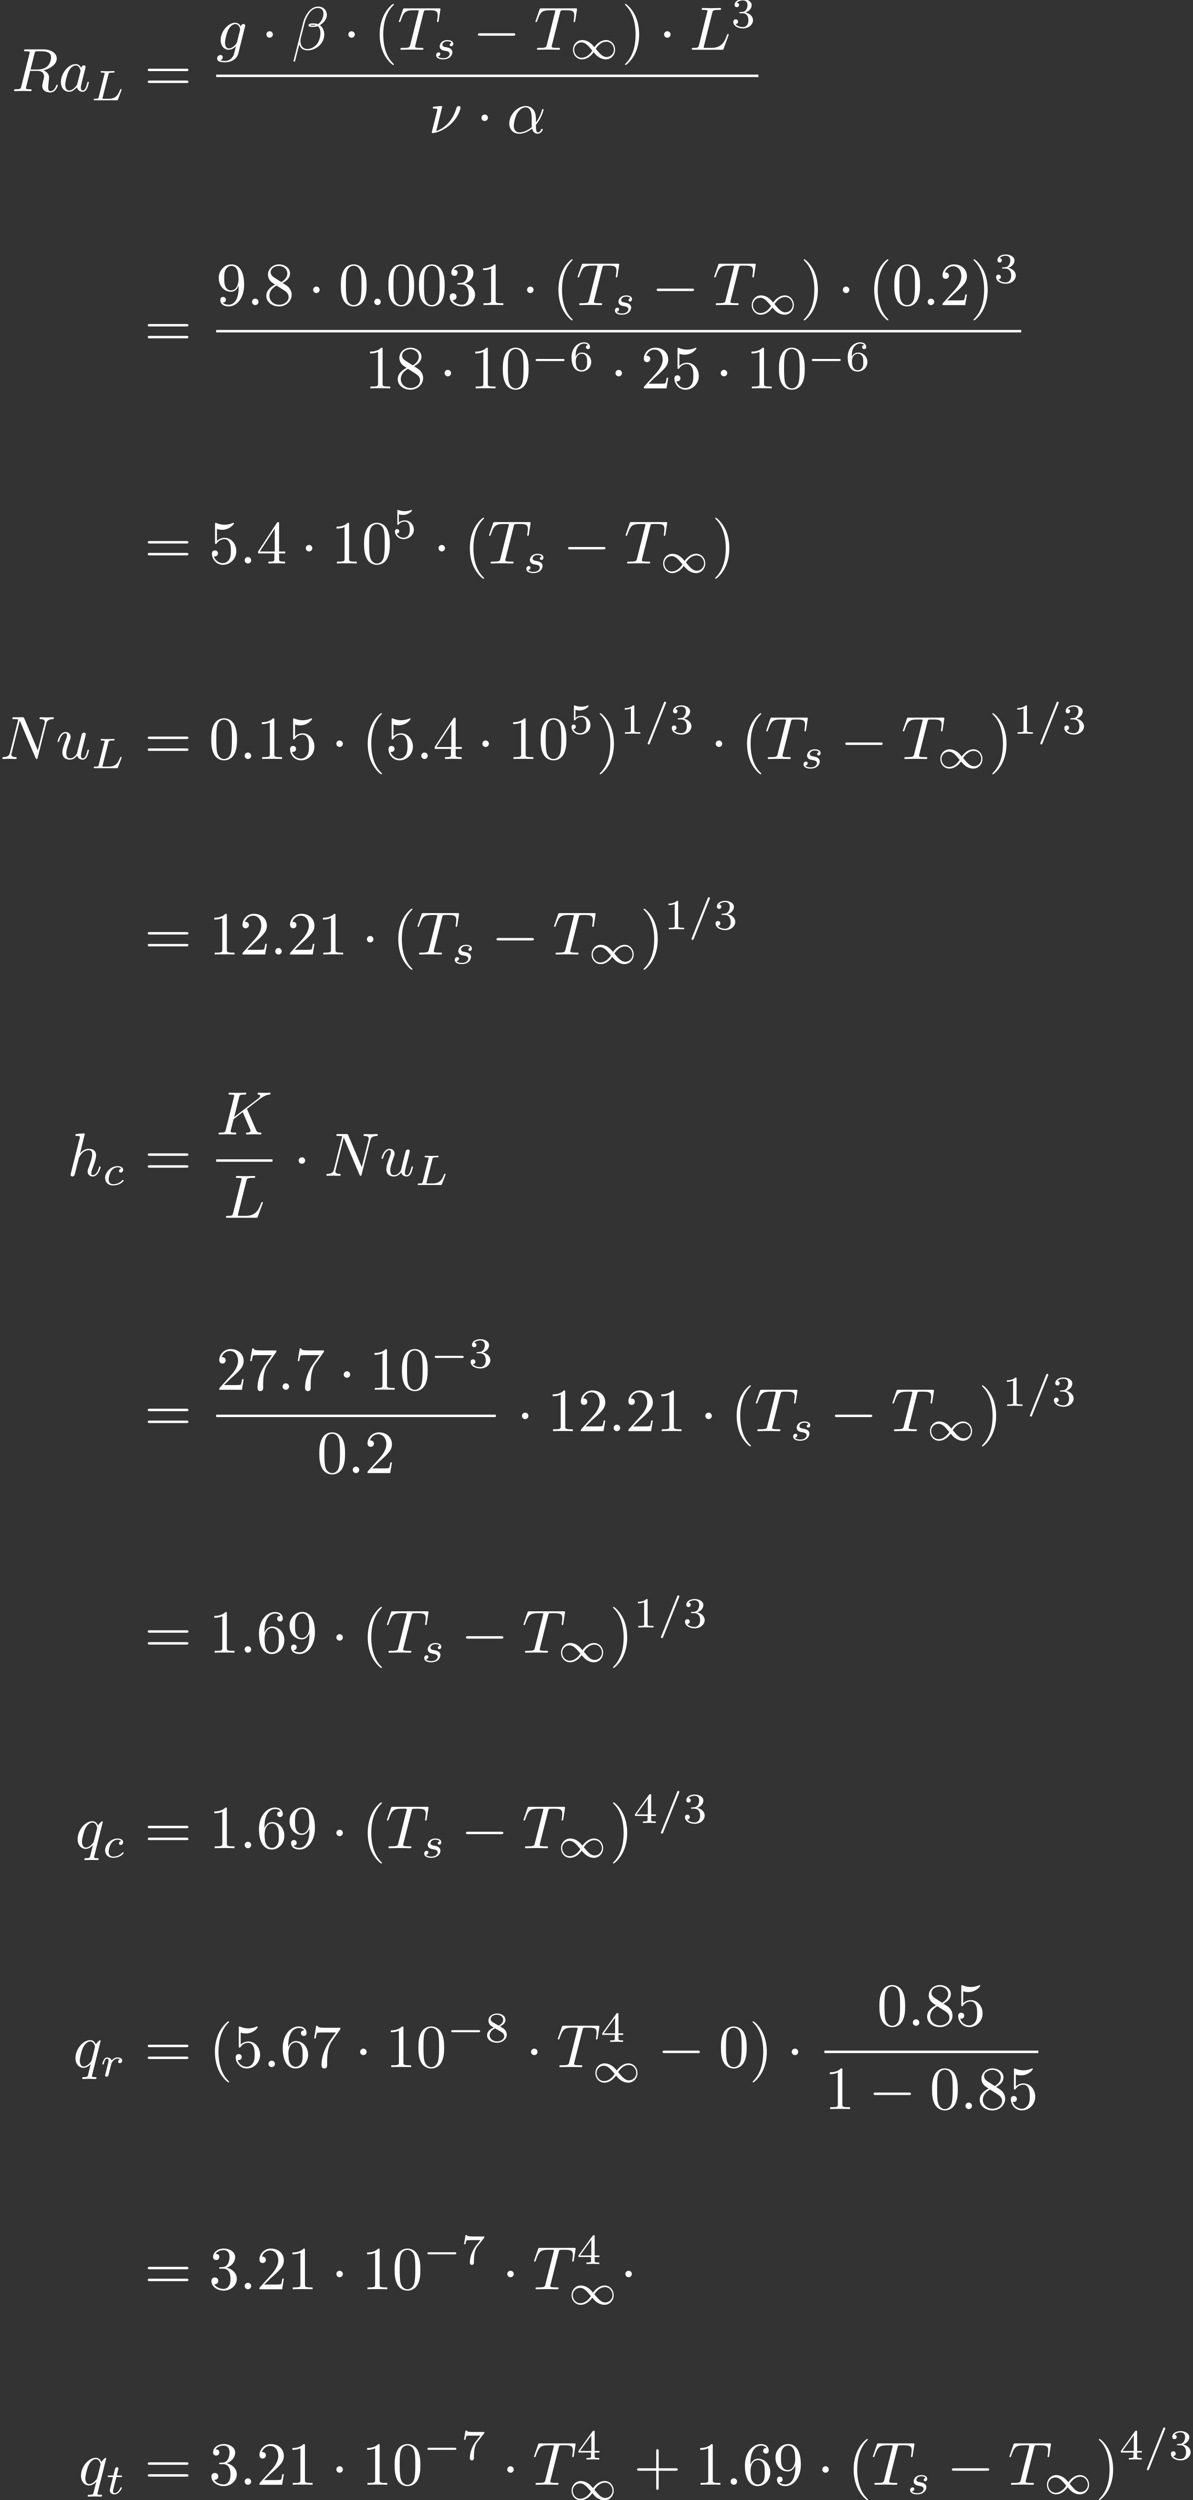 <ns0:svg xmlns:ns0="http://www.w3.org/2000/svg" xmlns:ns1="http://www.w3.org/1999/xlink" version="1.1" width="194.44pt" height="407.401pt" viewBox="42.735 -51.078 194.44 407.401" readme2tex:offset="0" xmlns:readme2tex="http://github.com/leegao/readme2tex/">
<ns0:rect x="42.735" y="-51.078" width="194.44" height="407.401" fill="#333333" stroke="none"/>
<ns0:defs>
<ns0:path id="g2-11" d="M4.752-2.351C4.752-3.915 3.826-4.403 3.088-4.403C1.724-4.403 .408-2.979 .408-1.574C.408-.648 1.006 .11 2.022 .11C2.65 .11 3.367-.12 4.125-.727C4.254-.199 4.583 .11 5.031 .11C5.559 .11 5.868-.438 5.868-.598C5.868-.667 5.808-.697 5.748-.697C5.679-.697 5.649-.667 5.619-.598C5.44-.11 5.081-.11 5.061-.11C4.752-.11 4.752-.887 4.752-1.126C4.752-1.335 4.752-1.355 4.852-1.474C5.788-2.65 5.998-3.806 5.998-3.816C5.998-3.836 5.988-3.915 5.878-3.915C5.778-3.915 5.778-3.885 5.729-3.706C5.549-3.078 5.22-2.321 4.752-1.733V-2.351ZM4.085-.986C3.208-.219 2.441-.11 2.042-.11C1.445-.11 1.146-.558 1.146-1.196C1.146-1.684 1.405-2.76 1.724-3.268C2.192-3.995 2.73-4.184 3.078-4.184C4.065-4.184 4.065-2.879 4.065-2.102C4.065-1.733 4.065-1.156 4.085-.986Z" />
<ns0:path id="g2-12" d="M5.729-5.669C5.729-6.416 5.181-7.034 4.374-7.034C3.796-7.034 3.517-6.874 3.168-6.615C2.62-6.217 2.072-5.25 1.883-4.493L.299 1.833C.289 1.873 .339 1.933 .418 1.933S.528 1.913 .538 1.883L1.235-.867C1.425-.269 1.863 .1 2.59 .1S4.065-.249 4.513-.687C4.991-1.146 5.31-1.783 5.31-2.521C5.31-3.238 4.941-3.756 4.583-4.005C5.161-4.334 5.729-4.951 5.729-5.669ZM3.935-4.015C3.806-3.965 3.696-3.945 3.457-3.945C3.318-3.945 3.118-3.935 3.019-3.985C3.039-4.085 3.397-4.065 3.507-4.065C3.716-4.065 3.806-4.065 3.935-4.015ZM5.171-5.898C5.171-5.2 4.792-4.483 4.274-4.174C4.005-4.274 3.806-4.294 3.507-4.294C3.298-4.294 2.74-4.304 2.74-3.975C2.73-3.696 3.248-3.726 3.427-3.726C3.796-3.726 3.945-3.736 4.244-3.856C4.623-3.497 4.672-3.188 4.682-2.73C4.702-2.152 4.463-1.405 4.184-1.016C3.796-.478 3.128-.12 2.56-.12C1.803-.12 1.425-.697 1.425-1.405C1.425-1.504 1.425-1.654 1.474-1.843L2.112-4.364C2.331-5.22 3.049-6.804 4.244-6.804C4.822-6.804 5.171-6.496 5.171-5.898Z" />
<ns0:path id="g2-23" d="M2.232-4.294C2.232-4.304 2.232-4.403 2.102-4.403C1.873-4.403 1.146-4.324 .887-4.304C.807-4.294 .697-4.284 .697-4.105C.697-3.985 .787-3.985 .936-3.985C1.415-3.985 1.435-3.915 1.435-3.816C1.435-3.746 1.315-3.278 1.245-3.009L.638-.568C.598-.418 .528-.139 .528-.12C.528-.01 .628 0 .687 0H.827C1.524-.12 2.61-.508 3.636-1.465C4.951-2.69 5.22-4.045 5.22-4.134C5.22-4.304 5.101-4.403 4.932-4.403C4.852-4.403 4.623-4.364 4.543-4.075C3.905-1.813 2.391-.697 1.255-.329L2.232-4.294Z" />
<ns0:path id="g2-58" d="M1.913-.528C1.913-.817 1.674-1.056 1.385-1.056S.857-.817 .857-.528S1.096 0 1.385 0S1.913-.239 1.913-.528Z" />
<ns0:path id="g2-75" d="M5.071-4.025C5.061-4.055 5.021-4.134 5.021-4.164C5.021-4.174 5.2-4.314 5.31-4.394L7.054-5.738C7.99-6.426 8.379-6.466 8.677-6.496C8.757-6.506 8.857-6.516 8.857-6.695C8.857-6.735 8.827-6.804 8.747-6.804C8.528-6.804 8.279-6.775 8.04-6.775C7.681-6.775 7.293-6.804 6.934-6.804C6.864-6.804 6.745-6.804 6.745-6.605C6.745-6.535 6.795-6.506 6.864-6.496C7.083-6.476 7.173-6.426 7.173-6.286C7.173-6.107 6.874-5.878 6.814-5.828L2.929-2.839L3.726-6.037C3.816-6.396 3.836-6.496 4.563-6.496C4.812-6.496 4.902-6.496 4.902-6.695C4.902-6.785 4.822-6.804 4.762-6.804C4.483-6.804 3.766-6.775 3.487-6.775C3.198-6.775 2.491-6.804 2.202-6.804C2.132-6.804 2.002-6.804 2.002-6.615C2.002-6.496 2.092-6.496 2.291-6.496C2.421-6.496 2.6-6.486 2.72-6.476C2.879-6.456 2.939-6.426 2.939-6.316C2.939-6.276 2.929-6.247 2.899-6.127L1.564-.777C1.465-.389 1.445-.309 .658-.309C.488-.309 .379-.309 .379-.12C.379 0 .498 0 .528 0C.807 0 1.514-.03 1.793-.03C2.002-.03 2.222-.02 2.431-.02C2.65-.02 2.869 0 3.078 0C3.148 0 3.278 0 3.278-.199C3.278-.309 3.188-.309 2.999-.309C2.63-.309 2.351-.309 2.351-.488C2.351-.558 2.411-.777 2.441-.927C2.58-1.445 2.71-1.973 2.839-2.491L4.324-3.646L5.479-.966C5.599-.697 5.599-.677 5.599-.618C5.599-.319 5.171-.309 5.081-.309C4.971-.309 4.862-.309 4.862-.11C4.862 0 4.981 0 5.001 0C5.4 0 5.818-.03 6.217-.03C6.436-.03 6.974 0 7.193 0C7.243 0 7.372 0 7.372-.199C7.372-.309 7.263-.309 7.173-.309C6.765-.319 6.635-.408 6.486-.757L5.071-4.025Z" />
<ns0:path id="g2-76" d="M3.726-6.027C3.816-6.386 3.846-6.496 4.782-6.496C5.081-6.496 5.161-6.496 5.161-6.685C5.161-6.804 5.051-6.804 5.001-6.804C4.672-6.804 3.856-6.775 3.527-6.775C3.228-6.775 2.501-6.804 2.202-6.804C2.132-6.804 2.012-6.804 2.012-6.605C2.012-6.496 2.102-6.496 2.291-6.496C2.311-6.496 2.501-6.496 2.67-6.476C2.849-6.456 2.939-6.446 2.939-6.316C2.939-6.276 2.929-6.247 2.899-6.127L1.564-.777C1.465-.389 1.445-.309 .658-.309C.488-.309 .389-.309 .389-.11C.389 0 .478 0 .658 0H5.27C5.509 0 5.519 0 5.579-.169L6.366-2.321C6.406-2.431 6.406-2.451 6.406-2.461C6.406-2.501 6.376-2.57 6.286-2.57S6.187-2.521 6.117-2.361C5.778-1.445 5.34-.309 3.616-.309H2.68C2.54-.309 2.521-.309 2.461-.319C2.361-.329 2.331-.339 2.331-.418C2.331-.448 2.331-.468 2.381-.648L3.726-6.027Z" />
<ns0:path id="g2-78" d="M7.532-5.758C7.631-6.157 7.811-6.466 8.608-6.496C8.658-6.496 8.777-6.506 8.777-6.695C8.777-6.705 8.777-6.804 8.648-6.804C8.319-6.804 7.97-6.775 7.641-6.775C7.303-6.775 6.954-6.804 6.625-6.804C6.565-6.804 6.446-6.804 6.446-6.605C6.446-6.496 6.545-6.496 6.625-6.496C7.193-6.486 7.303-6.276 7.303-6.057C7.303-6.027 7.283-5.878 7.273-5.848L6.157-1.415L3.955-6.615C3.875-6.795 3.866-6.804 3.636-6.804H2.301C2.102-6.804 2.012-6.804 2.012-6.605C2.012-6.496 2.102-6.496 2.291-6.496C2.341-6.496 2.969-6.496 2.969-6.406L1.634-1.056C1.534-.658 1.365-.339 .558-.309C.498-.309 .389-.299 .389-.11C.389-.04 .438 0 .518 0C.837 0 1.186-.03 1.514-.03C1.853-.03 2.212 0 2.54 0C2.59 0 2.72 0 2.72-.199C2.72-.299 2.63-.309 2.521-.309C1.943-.329 1.863-.548 1.863-.747C1.863-.817 1.873-.867 1.903-.976L3.218-6.237C3.258-6.177 3.258-6.157 3.308-6.057L5.788-.189C5.858-.02 5.888 0 5.978 0C6.087 0 6.087-.03 6.137-.209L7.532-5.758Z" />
<ns0:path id="g2-82" d="M3.736-6.117C3.796-6.356 3.826-6.456 4.015-6.486C4.105-6.496 4.423-6.496 4.623-6.496C5.33-6.496 6.436-6.496 6.436-5.509C6.436-5.171 6.276-4.483 5.888-4.095C5.629-3.836 5.101-3.517 4.204-3.517H3.088L3.736-6.117ZM5.171-3.387C6.177-3.606 7.362-4.304 7.362-5.31C7.362-6.167 6.466-6.804 5.161-6.804H2.321C2.122-6.804 2.032-6.804 2.032-6.605C2.032-6.496 2.122-6.496 2.311-6.496C2.331-6.496 2.521-6.496 2.69-6.476C2.869-6.456 2.959-6.446 2.959-6.316C2.959-6.276 2.949-6.247 2.919-6.127L1.584-.777C1.484-.389 1.465-.309 .677-.309C.498-.309 .408-.309 .408-.11C.408 0 .528 0 .548 0C.827 0 1.524-.03 1.803-.03S2.79 0 3.068 0C3.148 0 3.268 0 3.268-.199C3.268-.309 3.178-.309 2.989-.309C2.62-.309 2.341-.309 2.341-.488C2.341-.548 2.361-.598 2.371-.658L3.029-3.298H4.214C5.121-3.298 5.3-2.74 5.3-2.391C5.3-2.242 5.22-1.933 5.161-1.704C5.091-1.425 5.001-1.056 5.001-.857C5.001 .219 6.197 .219 6.326 .219C7.173 .219 7.522-.787 7.522-.927C7.522-1.046 7.412-1.046 7.402-1.046C7.313-1.046 7.293-.976 7.273-.907C7.024-.169 6.595 0 6.366 0C6.037 0 5.968-.219 5.968-.608C5.968-.917 6.027-1.425 6.067-1.743C6.087-1.883 6.107-2.072 6.107-2.212C6.107-2.979 5.44-3.288 5.171-3.387Z" />
<ns0:path id="g2-84" d="M4.254-6.047C4.324-6.326 4.364-6.386 4.483-6.416C4.573-6.436 4.902-6.436 5.111-6.436C6.117-6.436 6.565-6.396 6.565-5.619C6.565-5.469 6.526-5.081 6.486-4.822C6.476-4.782 6.456-4.663 6.456-4.633C6.456-4.573 6.486-4.503 6.575-4.503C6.685-4.503 6.705-4.583 6.725-4.732L6.994-6.466C7.004-6.506 7.014-6.605 7.014-6.635C7.014-6.745 6.914-6.745 6.745-6.745H1.215C.976-6.745 .966-6.735 .897-6.545L.299-4.792C.289-4.772 .239-4.633 .239-4.613C.239-4.553 .289-4.503 .359-4.503C.458-4.503 .468-4.553 .528-4.712C1.066-6.257 1.325-6.436 2.8-6.436H3.188C3.467-6.436 3.467-6.396 3.467-6.316C3.467-6.257 3.437-6.137 3.427-6.107L2.092-.787C2.002-.418 1.973-.309 .907-.309C.548-.309 .488-.309 .488-.12C.488 0 .598 0 .658 0C.927 0 1.205-.02 1.474-.02C1.753-.02 2.042-.03 2.321-.03S2.879-.02 3.148-.02C3.437-.02 3.736 0 4.015 0C4.115 0 4.234 0 4.234-.199C4.234-.309 4.154-.309 3.895-.309C3.646-.309 3.517-.309 3.258-.329C2.969-.359 2.889-.389 2.889-.548C2.889-.558 2.889-.608 2.929-.757L4.254-6.047Z" />
<ns0:path id="g2-97" d="M3.716-3.766C3.537-4.134 3.248-4.403 2.8-4.403C1.634-4.403 .399-2.939 .399-1.484C.399-.548 .946 .11 1.724 .11C1.923 .11 2.421 .07 3.019-.638C3.098-.219 3.447 .11 3.925 .11C4.274 .11 4.503-.12 4.663-.438C4.832-.797 4.961-1.405 4.961-1.425C4.961-1.524 4.872-1.524 4.842-1.524C4.742-1.524 4.732-1.484 4.702-1.345C4.533-.697 4.354-.11 3.945-.11C3.676-.11 3.646-.369 3.646-.568C3.646-.787 3.666-.867 3.776-1.305C3.885-1.724 3.905-1.823 3.995-2.202L4.354-3.597C4.423-3.875 4.423-3.895 4.423-3.935C4.423-4.105 4.304-4.204 4.134-4.204C3.895-4.204 3.746-3.985 3.716-3.766ZM3.068-1.186C3.019-1.006 3.019-.986 2.869-.817C2.431-.269 2.022-.11 1.743-.11C1.245-.11 1.106-.658 1.106-1.046C1.106-1.544 1.425-2.77 1.654-3.228C1.963-3.816 2.411-4.184 2.809-4.184C3.457-4.184 3.597-3.367 3.597-3.308S3.577-3.188 3.567-3.138L3.068-1.186Z" />
<ns0:path id="g2-103" d="M4.692-3.756C4.702-3.816 4.722-3.866 4.722-3.935C4.722-4.105 4.603-4.204 4.433-4.204C4.334-4.204 4.065-4.134 4.025-3.776C3.846-4.144 3.497-4.403 3.098-4.403C1.963-4.403 .727-3.009 .727-1.574C.727-.588 1.335 0 2.052 0C2.64 0 3.108-.468 3.208-.578L3.218-.568C3.009 .319 2.889 .727 2.889 .747C2.849 .837 2.511 1.823 1.455 1.823C1.265 1.823 .936 1.813 .658 1.724C.956 1.634 1.066 1.375 1.066 1.205C1.066 1.046 .956 .857 .687 .857C.468 .857 .149 1.036 .149 1.435C.149 1.843 .518 2.042 1.474 2.042C2.72 2.042 3.437 1.265 3.587 .667L4.692-3.756ZM3.397-1.275C3.337-1.016 3.108-.767 2.889-.578C2.68-.399 2.371-.219 2.082-.219C1.584-.219 1.435-.737 1.435-1.136C1.435-1.614 1.724-2.79 1.993-3.298C2.262-3.786 2.69-4.184 3.108-4.184C3.766-4.184 3.905-3.377 3.905-3.328S3.885-3.218 3.875-3.178L3.397-1.275Z" />
<ns0:path id="g2-104" d="M2.859-6.804C2.859-6.814 2.859-6.914 2.73-6.914C2.501-6.914 1.773-6.834 1.514-6.814C1.435-6.804 1.325-6.795 1.325-6.615C1.325-6.496 1.415-6.496 1.564-6.496C2.042-6.496 2.062-6.426 2.062-6.326L2.032-6.127L.588-.389C.548-.249 .548-.229 .548-.169C.548 .06 .747 .11 .837 .11C.996 .11 1.156-.01 1.205-.149L1.395-.907L1.614-1.803C1.674-2.022 1.733-2.242 1.783-2.471C1.803-2.531 1.883-2.859 1.893-2.919C1.923-3.009 2.232-3.567 2.57-3.836C2.79-3.995 3.098-4.184 3.527-4.184S4.065-3.846 4.065-3.487C4.065-2.949 3.686-1.863 3.447-1.255C3.367-1.026 3.318-.907 3.318-.707C3.318-.239 3.666 .11 4.134 .11C5.071 .11 5.44-1.345 5.44-1.425C5.44-1.524 5.35-1.524 5.32-1.524C5.22-1.524 5.22-1.494 5.171-1.345C5.021-.817 4.702-.11 4.154-.11C3.985-.11 3.915-.209 3.915-.438C3.915-.687 4.005-.927 4.095-1.146C4.254-1.574 4.702-2.76 4.702-3.337C4.702-3.985 4.304-4.403 3.557-4.403C2.929-4.403 2.451-4.095 2.082-3.636L2.859-6.804Z" />
<ns0:path id="g2-113" d="M4.503-4.294C4.503-4.334 4.473-4.394 4.403-4.394C4.294-4.394 3.895-3.995 3.726-3.706C3.507-4.244 3.118-4.403 2.8-4.403C1.624-4.403 .399-2.929 .399-1.484C.399-.508 .986 .11 1.714 .11C2.142 .11 2.531-.13 2.889-.488C2.8-.139 2.471 1.205 2.441 1.295C2.361 1.574 2.281 1.614 1.724 1.624C1.594 1.624 1.494 1.624 1.494 1.823C1.494 1.833 1.494 1.933 1.624 1.933C1.943 1.933 2.291 1.903 2.62 1.903C2.959 1.903 3.318 1.933 3.646 1.933C3.696 1.933 3.826 1.933 3.826 1.733C3.826 1.624 3.726 1.624 3.567 1.624C3.088 1.624 3.088 1.554 3.088 1.465C3.088 1.395 3.108 1.335 3.128 1.245L4.503-4.294ZM1.743-.11C1.146-.11 1.106-.877 1.106-1.046C1.106-1.524 1.395-2.61 1.564-3.029C1.873-3.766 2.391-4.184 2.8-4.184C3.447-4.184 3.587-3.377 3.587-3.308C3.587-3.248 3.039-1.066 3.009-1.026C2.859-.747 2.301-.11 1.743-.11Z" />
<ns0:path id="g2-117" d="M3.487-.558C3.597-.149 3.945 .11 4.374 .11C4.722 .11 4.951-.12 5.111-.438C5.28-.797 5.41-1.405 5.41-1.425C5.41-1.524 5.32-1.524 5.29-1.524C5.191-1.524 5.181-1.484 5.151-1.345C5.011-.787 4.822-.11 4.403-.11C4.194-.11 4.095-.239 4.095-.568C4.095-.787 4.214-1.255 4.294-1.604L4.573-2.68C4.603-2.829 4.702-3.208 4.742-3.357C4.792-3.587 4.892-3.965 4.892-4.025C4.892-4.204 4.752-4.294 4.603-4.294C4.553-4.294 4.294-4.284 4.214-3.945C4.025-3.218 3.587-1.474 3.467-.946C3.457-.907 3.059-.11 2.331-.11C1.813-.11 1.714-.558 1.714-.927C1.714-1.484 1.993-2.271 2.252-2.959C2.371-3.258 2.421-3.397 2.421-3.587C2.421-4.035 2.102-4.403 1.604-4.403C.658-4.403 .289-2.959 .289-2.869C.289-2.77 .389-2.77 .408-2.77C.508-2.77 .518-2.79 .568-2.949C.817-3.816 1.196-4.184 1.574-4.184C1.664-4.184 1.823-4.174 1.823-3.856C1.823-3.616 1.714-3.328 1.654-3.178C1.285-2.192 1.076-1.574 1.076-1.086C1.076-.139 1.763 .11 2.301 .11C2.959 .11 3.318-.339 3.487-.558Z" />
<ns0:path id="g5-49" d="M2.336-4.435C2.336-4.624 2.322-4.631 2.127-4.631C1.681-4.191 1.046-4.184 .76-4.184V-3.933C.928-3.933 1.388-3.933 1.771-4.129V-.572C1.771-.342 1.771-.251 1.074-.251H.809V0C.934-.007 1.792-.028 2.05-.028C2.267-.028 3.145-.007 3.299 0V-.251H3.034C2.336-.251 2.336-.342 2.336-.572V-4.435Z" />
<ns0:path id="g5-51" d="M1.904-2.329C2.448-2.329 2.838-1.953 2.838-1.206C2.838-.342 2.336-.084 1.932-.084C1.653-.084 1.039-.16 .746-.572C1.074-.586 1.151-.816 1.151-.962C1.151-1.186 .983-1.346 .767-1.346C.572-1.346 .377-1.227 .377-.941C.377-.286 1.102 .139 1.946 .139C2.915 .139 3.585-.509 3.585-1.206C3.585-1.75 3.138-2.294 2.371-2.455C3.103-2.72 3.368-3.243 3.368-3.668C3.368-4.219 2.734-4.631 1.96-4.631S.593-4.254 .593-3.696C.593-3.459 .746-3.327 .955-3.327C1.172-3.327 1.311-3.487 1.311-3.682C1.311-3.884 1.172-4.031 .955-4.045C1.2-4.352 1.681-4.428 1.939-4.428C2.253-4.428 2.692-4.275 2.692-3.668C2.692-3.375 2.594-3.055 2.413-2.838C2.183-2.573 1.988-2.559 1.639-2.538C1.465-2.525 1.451-2.525 1.416-2.518C1.402-2.518 1.346-2.504 1.346-2.427C1.346-2.329 1.409-2.329 1.527-2.329H1.904Z" />
<ns0:path id="g5-52" d="M3.689-1.144V-1.395H2.915V-4.505C2.915-4.652 2.915-4.7 2.762-4.7C2.678-4.7 2.65-4.7 2.58-4.603L.272-1.395V-1.144H2.322V-.572C2.322-.335 2.322-.251 1.757-.251H1.569V0C1.918-.014 2.364-.028 2.615-.028C2.873-.028 3.32-.014 3.668 0V-.251H3.48C2.915-.251 2.915-.335 2.915-.572V-1.144H3.689ZM2.371-3.947V-1.395H.53L2.371-3.947Z" />
<ns0:path id="g5-53" d="M1.081-3.891C1.437-3.801 1.646-3.801 1.757-3.801C2.678-3.801 3.222-4.428 3.222-4.533C3.222-4.61 3.173-4.631 3.138-4.631C3.124-4.631 3.11-4.631 3.082-4.61C2.915-4.547 2.545-4.407 2.029-4.407C1.834-4.407 1.465-4.421 1.011-4.596C.941-4.631 .928-4.631 .921-4.631C.83-4.631 .83-4.554 .83-4.442V-2.385C.83-2.267 .83-2.183 .941-2.183C1.004-2.183 1.011-2.197 1.081-2.28C1.381-2.664 1.806-2.72 2.05-2.72C2.469-2.72 2.657-2.385 2.692-2.329C2.817-2.099 2.859-1.834 2.859-1.43C2.859-1.22 2.859-.809 2.65-.502C2.476-.251 2.176-.084 1.834-.084C1.381-.084 .914-.335 .739-.795C1.004-.774 1.137-.948 1.137-1.137C1.137-1.437 .879-1.492 .788-1.492C.774-1.492 .439-1.492 .439-1.116C.439-.488 1.011 .139 1.848 .139C2.741 .139 3.522-.523 3.522-1.402C3.522-2.19 2.922-2.915 2.057-2.915C1.75-2.915 1.388-2.838 1.081-2.573V-3.891Z" />
<ns0:path id="g5-54" d="M1.046-2.28C1.046-2.852 1.095-3.368 1.36-3.794C1.597-4.17 1.974-4.428 2.42-4.428C2.629-4.428 2.908-4.373 3.048-4.184C2.873-4.17 2.727-4.052 2.727-3.85C2.727-3.675 2.845-3.522 3.055-3.522S3.389-3.661 3.389-3.864C3.389-4.268 3.096-4.631 2.406-4.631C1.402-4.631 .377-3.71 .377-2.211C.377-.404 1.227 .139 1.995 .139C2.845 .139 3.585-.509 3.585-1.423C3.585-2.308 2.88-2.964 2.064-2.964C1.506-2.964 1.2-2.594 1.046-2.28ZM1.995-.084C1.646-.084 1.374-.286 1.227-.593C1.123-.802 1.067-1.151 1.067-1.569C1.067-2.246 1.471-2.769 2.029-2.769C2.35-2.769 2.566-2.643 2.741-2.385C2.908-2.12 2.915-1.827 2.915-1.423C2.915-1.025 2.915-.732 2.727-.46C2.559-.216 2.336-.084 1.995-.084Z" />
<ns0:path id="g5-55" d="M3.731-4.212C3.801-4.296 3.801-4.31 3.801-4.491H1.974C1.695-4.491 1.618-4.498 1.367-4.519C1.004-4.547 .99-4.596 .969-4.714H.732L.488-3.222H.725C.739-3.327 .809-3.787 .921-3.857C.976-3.898 1.541-3.898 1.646-3.898H3.166C2.943-3.605 2.587-3.173 2.441-2.978C1.527-1.778 1.444-.669 1.444-.258C1.444-.181 1.444 .139 1.771 .139C2.106 .139 2.106-.174 2.106-.265V-.544C2.106-1.897 2.385-2.518 2.685-2.894L3.731-4.212Z" />
<ns0:path id="g5-56" d="M2.476-2.518C3.02-2.783 3.368-3.11 3.368-3.592C3.368-4.268 2.664-4.631 1.988-4.631C1.22-4.631 .593-4.129 .593-3.466C.593-3.138 .746-2.901 .872-2.762C.997-2.615 1.046-2.587 1.458-2.343C1.067-2.176 .377-1.799 .377-1.067C.377-.293 1.179 .139 1.974 .139C2.859 .139 3.585-.425 3.585-1.179C3.585-1.639 3.313-2.029 2.908-2.267C2.817-2.322 2.573-2.462 2.476-2.518ZM1.339-3.18C1.158-3.285 .962-3.473 .962-3.731C.962-4.17 1.471-4.428 1.974-4.428C2.518-4.428 2.999-4.087 2.999-3.592C2.999-2.971 2.273-2.657 2.26-2.657S2.232-2.664 2.183-2.692L1.339-3.18ZM1.681-2.211L2.636-1.66C2.817-1.555 3.166-1.346 3.166-.934C3.166-.411 2.587-.084 1.988-.084C1.346-.084 .795-.495 .795-1.067C.795-1.583 1.179-1.981 1.681-2.211Z" />
<ns0:path id="g3-61" d="M3.494-4.924C3.536-5.014 3.536-5.028 3.536-5.056C3.536-5.168 3.445-5.23 3.368-5.23C3.25-5.23 3.215-5.147 3.18-5.056L.579 1.437C.537 1.527 .537 1.541 .537 1.569C.537 1.681 .628 1.743 .704 1.743C.823 1.743 .858 1.66 .893 1.569L3.494-4.924Z" />
<ns0:path id="g3-76" d="M2.873-4.191C2.936-4.442 2.957-4.512 3.599-4.512C3.815-4.512 3.884-4.512 3.884-4.666C3.884-4.672 3.877-4.763 3.766-4.763C3.605-4.763 3.417-4.749 3.25-4.742C3.075-4.735 2.866-4.735 2.692-4.735C2.545-4.735 2.357-4.742 2.211-4.742S1.897-4.763 1.757-4.763C1.716-4.763 1.611-4.763 1.611-4.61C1.611-4.512 1.695-4.512 1.834-4.512C1.841-4.512 1.974-4.512 2.099-4.498C2.246-4.484 2.26-4.47 2.26-4.4C2.26-4.387 2.26-4.352 2.232-4.247L1.304-.544C1.241-.307 1.227-.251 .69-.251C.572-.251 .481-.251 .481-.105C.481 0 .565 0 .69 0H4.198C4.373 0 4.38-.007 4.435-.139C4.505-.328 5.028-1.681 5.028-1.736C5.028-1.757 5.014-1.834 4.91-1.834C4.826-1.834 4.812-1.799 4.77-1.688C4.505-1.025 4.198-.251 2.922-.251H2.134C1.918-.251 1.911-.258 1.911-.321C1.911-.328 1.911-.363 1.939-.467L2.873-4.191Z" />
<ns0:path id="g3-99" d="M3.055-2.671C2.803-2.629 2.699-2.434 2.699-2.28C2.699-2.092 2.845-2.022 2.971-2.022C3.124-2.022 3.368-2.134 3.368-2.469C3.368-2.943 2.824-3.075 2.448-3.075C1.402-3.075 .432-2.113 .432-1.144C.432-.544 .851 .07 1.723 .07C2.901 .07 3.452-.621 3.452-.718C3.452-.76 3.389-.837 3.333-.837C3.292-.837 3.278-.823 3.222-.767C2.678-.126 1.862-.126 1.736-.126C1.234-.126 1.011-.467 1.011-.9C1.011-1.102 1.109-1.862 1.471-2.343C1.736-2.685 2.099-2.88 2.448-2.88C2.545-2.88 2.88-2.866 3.055-2.671Z" />
<ns0:path id="g3-114" d="M1.639-1.409C1.646-1.451 1.806-2.078 1.82-2.113C1.834-2.169 2.036-2.518 2.26-2.685C2.336-2.741 2.525-2.88 2.824-2.88C2.894-2.88 3.068-2.873 3.208-2.783C2.985-2.72 2.901-2.525 2.901-2.399C2.901-2.246 3.02-2.141 3.18-2.141S3.571-2.273 3.571-2.566C3.571-2.929 3.187-3.075 2.831-3.075C2.469-3.075 2.155-2.929 1.848-2.58C1.723-3.006 1.297-3.075 1.13-3.075C.872-3.075 .697-2.915 .586-2.72C.425-2.448 .328-2.043 .328-2.008C.328-1.918 .425-1.918 .446-1.918C.544-1.918 .551-1.939 .6-2.127C.704-2.552 .837-2.88 1.109-2.88C1.29-2.88 1.339-2.727 1.339-2.538C1.339-2.406 1.276-2.148 1.227-1.96S1.109-1.485 1.074-1.332L.851-.439C.823-.349 .781-.174 .781-.153C.781 0 .907 .07 1.018 .07C1.123 .07 1.262 .007 1.318-.133C1.332-.174 1.409-.481 1.451-.656L1.639-1.409Z" />
<ns0:path id="g3-115" d="M3.006-2.622C2.824-2.58 2.713-2.434 2.713-2.294C2.713-2.134 2.852-2.071 2.943-2.071C3.013-2.071 3.278-2.113 3.278-2.469C3.278-2.922 2.776-3.075 2.35-3.075C1.262-3.075 1.067-2.273 1.067-2.057C1.067-1.799 1.213-1.632 1.311-1.548C1.492-1.409 1.618-1.381 2.099-1.297C2.246-1.269 2.692-1.186 2.692-.837C2.692-.718 2.615-.453 2.322-.279C2.05-.126 1.709-.126 1.625-.126C1.346-.126 .948-.188 .788-.418C1.018-.446 1.172-.621 1.172-.816C1.172-.99 1.046-1.074 .9-1.074C.697-1.074 .495-.914 .495-.607C.495-.188 .941 .07 1.618 .07C2.901 .07 3.138-.809 3.138-1.081C3.138-1.723 2.434-1.848 2.176-1.897C2.113-1.911 1.939-1.939 1.897-1.953C1.639-2.001 1.513-2.148 1.513-2.301C1.513-2.462 1.639-2.65 1.792-2.748C1.981-2.866 2.225-2.88 2.343-2.88C2.49-2.88 2.852-2.859 3.006-2.622Z" />
<ns0:path id="g3-116" d="M1.716-2.755H2.427C2.559-2.755 2.65-2.755 2.65-2.908C2.65-3.006 2.559-3.006 2.441-3.006H1.778L2.036-4.038C2.043-4.073 2.057-4.108 2.057-4.135C2.057-4.261 1.96-4.359 1.82-4.359C1.646-4.359 1.541-4.24 1.492-4.059C1.444-3.884 1.534-4.219 1.227-3.006H.516C.384-3.006 .293-3.006 .293-2.852C.293-2.755 .377-2.755 .502-2.755H1.165L.753-1.109C.711-.934 .649-.683 .649-.593C.649-.181 .997 .07 1.395 .07C2.169 .07 2.608-.907 2.608-.997S2.518-1.088 2.497-1.088C2.413-1.088 2.406-1.074 2.35-.955C2.155-.516 1.799-.126 1.416-.126C1.269-.126 1.172-.216 1.172-.467C1.172-.537 1.2-.683 1.213-.753L1.716-2.755Z" />
<ns0:path id="g4-40" d="M3.298 2.391C3.298 2.361 3.298 2.341 3.128 2.172C1.883 .917 1.564-.966 1.564-2.491C1.564-4.224 1.943-5.958 3.168-7.203C3.298-7.323 3.298-7.342 3.298-7.372C3.298-7.442 3.258-7.472 3.198-7.472C3.098-7.472 2.202-6.795 1.614-5.529C1.106-4.433 .986-3.328 .986-2.491C.986-1.714 1.096-.508 1.644 .618C2.242 1.843 3.098 2.491 3.198 2.491C3.258 2.491 3.298 2.461 3.298 2.391Z" />
<ns0:path id="g4-41" d="M2.879-2.491C2.879-3.268 2.77-4.473 2.222-5.599C1.624-6.824 .767-7.472 .667-7.472C.608-7.472 .568-7.432 .568-7.372C.568-7.342 .568-7.323 .757-7.143C1.733-6.157 2.301-4.573 2.301-2.491C2.301-.787 1.933 .966 .697 2.222C.568 2.341 .568 2.361 .568 2.391C.568 2.451 .608 2.491 .667 2.491C.767 2.491 1.664 1.813 2.252 .548C2.76-.548 2.879-1.654 2.879-2.491Z" />
<ns0:path id="g4-43" d="M4.075-2.291H6.854C6.994-2.291 7.183-2.291 7.183-2.491S6.994-2.69 6.854-2.69H4.075V-5.479C4.075-5.619 4.075-5.808 3.875-5.808S3.676-5.619 3.676-5.479V-2.69H.887C.747-2.69 .558-2.69 .558-2.491S.747-2.291 .887-2.291H3.676V.498C3.676 .638 3.676 .827 3.875 .827S4.075 .638 4.075 .498V-2.291Z" />
<ns0:path id="g4-48" d="M4.583-3.188C4.583-3.985 4.533-4.782 4.184-5.519C3.726-6.476 2.909-6.635 2.491-6.635C1.893-6.635 1.166-6.376 .757-5.45C.438-4.762 .389-3.985 .389-3.188C.389-2.441 .428-1.544 .837-.787C1.265 .02 1.993 .219 2.481 .219C3.019 .219 3.776 .01 4.214-.936C4.533-1.624 4.583-2.401 4.583-3.188ZM2.481 0C2.092 0 1.504-.249 1.325-1.205C1.215-1.803 1.215-2.72 1.215-3.308C1.215-3.945 1.215-4.603 1.295-5.141C1.484-6.326 2.232-6.416 2.481-6.416C2.809-6.416 3.467-6.237 3.656-5.25C3.756-4.692 3.756-3.935 3.756-3.308C3.756-2.56 3.756-1.883 3.646-1.245C3.497-.299 2.929 0 2.481 0Z" />
<ns0:path id="g4-49" d="M2.929-6.376C2.929-6.615 2.929-6.635 2.7-6.635C2.082-5.998 1.205-5.998 .887-5.998V-5.689C1.086-5.689 1.674-5.689 2.192-5.948V-.787C2.192-.428 2.162-.309 1.265-.309H.946V0C1.295-.03 2.162-.03 2.56-.03S3.826-.03 4.174 0V-.309H3.856C2.959-.309 2.929-.418 2.929-.787V-6.376Z" />
<ns0:path id="g4-50" d="M1.265-.767L2.321-1.793C3.875-3.168 4.473-3.706 4.473-4.702C4.473-5.838 3.577-6.635 2.361-6.635C1.235-6.635 .498-5.719 .498-4.832C.498-4.274 .996-4.274 1.026-4.274C1.196-4.274 1.544-4.394 1.544-4.802C1.544-5.061 1.365-5.32 1.016-5.32C.936-5.32 .917-5.32 .887-5.31C1.116-5.958 1.654-6.326 2.232-6.326C3.138-6.326 3.567-5.519 3.567-4.702C3.567-3.905 3.068-3.118 2.521-2.501L.608-.369C.498-.259 .498-.239 .498 0H4.194L4.473-1.733H4.224C4.174-1.435 4.105-.996 4.005-.847C3.935-.767 3.278-.767 3.059-.767H1.265Z" />
<ns0:path id="g4-51" d="M2.889-3.507C3.706-3.776 4.284-4.473 4.284-5.26C4.284-6.077 3.407-6.635 2.451-6.635C1.445-6.635 .687-6.037 .687-5.28C.687-4.951 .907-4.762 1.196-4.762C1.504-4.762 1.704-4.981 1.704-5.27C1.704-5.768 1.235-5.768 1.086-5.768C1.395-6.257 2.052-6.386 2.411-6.386C2.819-6.386 3.367-6.167 3.367-5.27C3.367-5.151 3.347-4.573 3.088-4.134C2.79-3.656 2.451-3.626 2.202-3.616C2.122-3.606 1.883-3.587 1.813-3.587C1.733-3.577 1.664-3.567 1.664-3.467C1.664-3.357 1.733-3.357 1.903-3.357H2.341C3.158-3.357 3.527-2.68 3.527-1.704C3.527-.349 2.839-.06 2.401-.06C1.973-.06 1.225-.229 .877-.817C1.225-.767 1.534-.986 1.534-1.365C1.534-1.724 1.265-1.923 .976-1.923C.737-1.923 .418-1.783 .418-1.345C.418-.438 1.345 .219 2.431 .219C3.646 .219 4.553-.687 4.553-1.704C4.553-2.521 3.925-3.298 2.889-3.507Z" />
<ns0:path id="g4-52" d="M2.929-1.644V-.777C2.929-.418 2.909-.309 2.172-.309H1.963V0C2.371-.03 2.889-.03 3.308-.03S4.254-.03 4.663 0V-.309H4.453C3.716-.309 3.696-.418 3.696-.777V-1.644H4.692V-1.953H3.696V-6.486C3.696-6.685 3.696-6.745 3.537-6.745C3.447-6.745 3.417-6.745 3.337-6.625L.279-1.953V-1.644H2.929ZM2.989-1.953H.558L2.989-5.669V-1.953Z" />
<ns0:path id="g4-53" d="M4.473-2.002C4.473-3.188 3.656-4.184 2.58-4.184C2.102-4.184 1.674-4.025 1.315-3.676V-5.619C1.514-5.559 1.843-5.489 2.162-5.489C3.387-5.489 4.085-6.396 4.085-6.526C4.085-6.585 4.055-6.635 3.985-6.635C3.975-6.635 3.955-6.635 3.905-6.605C3.706-6.516 3.218-6.316 2.55-6.316C2.152-6.316 1.694-6.386 1.225-6.595C1.146-6.625 1.126-6.625 1.106-6.625C1.006-6.625 1.006-6.545 1.006-6.386V-3.437C1.006-3.258 1.006-3.178 1.146-3.178C1.215-3.178 1.235-3.208 1.275-3.268C1.385-3.427 1.753-3.965 2.56-3.965C3.078-3.965 3.328-3.507 3.407-3.328C3.567-2.959 3.587-2.57 3.587-2.072C3.587-1.724 3.587-1.126 3.347-.707C3.108-.319 2.74-.06 2.281-.06C1.554-.06 .986-.588 .817-1.176C.847-1.166 .877-1.156 .986-1.156C1.315-1.156 1.484-1.405 1.484-1.644S1.315-2.132 .986-2.132C.847-2.132 .498-2.062 .498-1.604C.498-.747 1.186 .219 2.301 .219C3.457 .219 4.473-.737 4.473-2.002Z" />
<ns0:path id="g4-54" d="M1.315-3.268V-3.507C1.315-6.027 2.55-6.386 3.059-6.386C3.298-6.386 3.716-6.326 3.935-5.988C3.786-5.988 3.387-5.988 3.387-5.539C3.387-5.23 3.626-5.081 3.846-5.081C4.005-5.081 4.304-5.171 4.304-5.559C4.304-6.157 3.866-6.635 3.039-6.635C1.763-6.635 .418-5.35 .418-3.148C.418-.488 1.574 .219 2.501 .219C3.606 .219 4.553-.717 4.553-2.032C4.553-3.298 3.666-4.254 2.56-4.254C1.883-4.254 1.514-3.746 1.315-3.268ZM2.501-.06C1.873-.06 1.574-.658 1.514-.807C1.335-1.275 1.335-2.072 1.335-2.252C1.335-3.029 1.654-4.025 2.55-4.025C2.71-4.025 3.168-4.025 3.477-3.407C3.656-3.039 3.656-2.531 3.656-2.042C3.656-1.564 3.656-1.066 3.487-.707C3.188-.11 2.73-.06 2.501-.06Z" />
<ns0:path id="g4-55" d="M4.742-6.067C4.832-6.187 4.832-6.207 4.832-6.416H2.411C1.196-6.416 1.176-6.545 1.136-6.735H.887L.558-4.682H.807C.837-4.842 .927-5.469 1.056-5.589C1.126-5.649 1.903-5.649 2.032-5.649H4.095C3.985-5.489 3.198-4.403 2.979-4.075C2.082-2.73 1.753-1.345 1.753-.329C1.753-.229 1.753 .219 2.212 .219S2.67-.229 2.67-.329V-.837C2.67-1.385 2.7-1.933 2.78-2.471C2.819-2.7 2.959-3.557 3.397-4.174L4.742-6.067Z" />
<ns0:path id="g4-56" d="M1.624-4.553C1.166-4.852 1.126-5.191 1.126-5.36C1.126-5.968 1.773-6.386 2.481-6.386C3.208-6.386 3.846-5.868 3.846-5.151C3.846-4.583 3.457-4.105 2.859-3.756L1.624-4.553ZM3.078-3.606C3.796-3.975 4.284-4.493 4.284-5.151C4.284-6.067 3.397-6.635 2.491-6.635C1.494-6.635 .687-5.898 .687-4.971C.687-4.792 .707-4.344 1.126-3.875C1.235-3.756 1.604-3.507 1.853-3.337C1.275-3.049 .418-2.491 .418-1.504C.418-.448 1.435 .219 2.481 .219C3.606 .219 4.553-.608 4.553-1.674C4.553-2.032 4.443-2.481 4.065-2.899C3.875-3.108 3.716-3.208 3.078-3.606ZM2.082-3.188L3.308-2.411C3.587-2.222 4.055-1.923 4.055-1.315C4.055-.578 3.308-.06 2.491-.06C1.634-.06 .917-.677 .917-1.504C.917-2.082 1.235-2.72 2.082-3.188Z" />
<ns0:path id="g4-57" d="M3.656-3.168V-2.849C3.656-.518 2.62-.06 2.042-.06C1.873-.06 1.335-.08 1.066-.418C1.504-.418 1.584-.707 1.584-.877C1.584-1.186 1.345-1.335 1.126-1.335C.966-1.335 .667-1.245 .667-.857C.667-.189 1.205 .219 2.052 .219C3.337 .219 4.553-1.136 4.553-3.278C4.553-5.958 3.407-6.635 2.521-6.635C1.973-6.635 1.484-6.456 1.056-6.007C.648-5.559 .418-5.141 .418-4.394C.418-3.148 1.295-2.172 2.411-2.172C3.019-2.172 3.427-2.59 3.656-3.168ZM2.421-2.401C2.262-2.401 1.803-2.401 1.494-3.029C1.315-3.397 1.315-3.895 1.315-4.384C1.315-4.922 1.315-5.39 1.524-5.758C1.793-6.257 2.172-6.386 2.521-6.386C2.979-6.386 3.308-6.047 3.477-5.599C3.597-5.28 3.636-4.653 3.636-4.194C3.636-3.367 3.298-2.401 2.421-2.401Z" />
<ns0:path id="g4-61" d="M6.844-3.258C6.994-3.258 7.183-3.258 7.183-3.457S6.994-3.656 6.854-3.656H.887C.747-3.656 .558-3.656 .558-3.457S.747-3.258 .897-3.258H6.844ZM6.854-1.325C6.994-1.325 7.183-1.325 7.183-1.524S6.994-1.724 6.844-1.724H.897C.747-1.724 .558-1.724 .558-1.524S.747-1.325 .887-1.325H6.854Z" />
<ns0:path id="g1-0" d="M5.189-1.576C5.3-1.576 5.467-1.576 5.467-1.743C5.467-1.918 5.307-1.918 5.189-1.918H1.032C.921-1.918 .753-1.918 .753-1.75C.753-1.576 .914-1.576 1.032-1.576H5.189Z" />
<ns0:path id="g1-49" d="M4.031-1.911C3.661-2.343 3.55-2.462 3.285-2.65C2.859-2.957 2.413-3.075 2.029-3.075C1.165-3.075 .537-2.336 .537-1.499C.537-.683 1.137 .07 2.008 .07C2.978 .07 3.654-.725 3.905-1.095C4.275-.663 4.387-.544 4.652-.356C5.077-.049 5.523 .07 5.907 .07C6.772 .07 7.399-.669 7.399-1.506C7.399-2.322 6.8-3.075 5.928-3.075C4.958-3.075 4.282-2.28 4.031-1.911ZM4.254-1.653C4.533-2.106 5.14-2.81 5.991-2.81C6.709-2.81 7.204-2.176 7.204-1.506S6.66-.314 6.018-.314C5.37-.314 4.924-.844 4.254-1.653ZM3.682-1.353C3.403-.9 2.797-.195 1.946-.195C1.227-.195 .732-.83 .732-1.499S1.276-2.692 1.918-2.692C2.566-2.692 3.013-2.162 3.682-1.353Z" />
<ns0:path id="g0-0" d="M6.565-2.291C6.735-2.291 6.914-2.291 6.914-2.491S6.735-2.69 6.565-2.69H1.176C1.006-2.69 .827-2.69 .827-2.491S1.006-2.291 1.176-2.291H6.565Z" />
<ns0:path id="g0-1" d="M1.913-2.491C1.913-2.78 1.674-3.019 1.385-3.019S.857-2.78 .857-2.491S1.096-1.963 1.385-1.963S1.913-2.202 1.913-2.491Z" />
</ns0:defs>
<ns0:g id="page1" fill-opacity="1" fill="#ffffff">
<ns0:use x="44.622" y="-36.229" ns1:href="#g2-82" />
<ns0:use x="52.263" y="-36.229" ns1:href="#g2-97" />
<ns0:use x="57.529" y="-34.735" ns1:href="#g3-76" />
<ns0:use x="66.261" y="-36.229" ns1:href="#g4-61" />
<ns0:use x="77.972" y="-42.969" ns1:href="#g2-103" />
<ns0:use x="85.295" y="-42.969" ns1:href="#g0-1" />
<ns0:use x="90.277" y="-42.969" ns1:href="#g2-12" />
<ns0:use x="98.651" y="-42.969" ns1:href="#g0-1" />
<ns0:use x="103.633" y="-42.969" ns1:href="#g4-40" />
<ns0:use x="107.507" y="-42.969" ns1:href="#g2-84" />
<ns0:use x="113.329" y="-41.474" ns1:href="#g3-115" />
<ns0:use x="119.801" y="-42.969" ns1:href="#g0-0" />
<ns0:use x="129.764" y="-42.969" ns1:href="#g2-84" />
<ns0:use x="135.586" y="-41.474" ns1:href="#g1-49" />
<ns0:use x="144.026" y="-42.969" ns1:href="#g4-41" />
<ns0:use x="150.115" y="-42.969" ns1:href="#g0-1" />
<ns0:use x="155.096" y="-42.969" ns1:href="#g2-76" />
<ns0:use x="161.876" y="-46.584" ns1:href="#g5-51" />
<ns0:rect x="77.972" y="-38.919" height=".398" width="88.373" />
<ns0:use x="112.578" y="-29.395" ns1:href="#g2-23" />
<ns0:use x="120.348" y="-29.395" ns1:href="#g0-1" />
<ns0:use x="125.329" y="-29.395" ns1:href="#g2-11" />
<ns0:use x="66.261" y="5.38" ns1:href="#g4-61" />
<ns0:use x="77.972" y="-1.36" ns1:href="#g4-57" />
<ns0:use x="82.953" y="-1.36" ns1:href="#g2-58" />
<ns0:use x="85.721" y="-1.36" ns1:href="#g4-56" />
<ns0:use x="92.916" y="-1.36" ns1:href="#g0-1" />
<ns0:use x="97.897" y="-1.36" ns1:href="#g4-48" />
<ns0:use x="102.879" y="-1.36" ns1:href="#g2-58" />
<ns0:use x="105.646" y="-1.36" ns1:href="#g4-48" />
<ns0:use x="110.627" y="-1.36" ns1:href="#g4-48" />
<ns0:use x="115.609" y="-1.36" ns1:href="#g4-51" />
<ns0:use x="120.59" y="-1.36" ns1:href="#g4-49" />
<ns0:use x="127.785" y="-1.36" ns1:href="#g0-1" />
<ns0:use x="132.767" y="-1.36" ns1:href="#g4-40" />
<ns0:use x="136.641" y="-1.36" ns1:href="#g2-84" />
<ns0:use x="142.463" y=".134" ns1:href="#g3-115" />
<ns0:use x="148.935" y="-1.36" ns1:href="#g0-0" />
<ns0:use x="158.898" y="-1.36" ns1:href="#g2-84" />
<ns0:use x="164.72" y=".134" ns1:href="#g1-49" />
<ns0:use x="173.16" y="-1.36" ns1:href="#g4-41" />
<ns0:use x="179.249" y="-1.36" ns1:href="#g0-1" />
<ns0:use x="184.23" y="-1.36" ns1:href="#g4-40" />
<ns0:use x="188.104" y="-1.36" ns1:href="#g4-48" />
<ns0:use x="193.086" y="-1.36" ns1:href="#g2-58" />
<ns0:use x="195.853" y="-1.36" ns1:href="#g4-50" />
<ns0:use x="200.834" y="-1.36" ns1:href="#g4-41" />
<ns0:use x="204.709" y="-4.976" ns1:href="#g5-51" />
<ns0:rect x="77.972" y="2.69" height=".398" width="131.206" />
<ns0:use x="102.161" y="12.213" ns1:href="#g4-49" />
<ns0:use x="107.142" y="12.213" ns1:href="#g4-56" />
<ns0:use x="114.337" y="12.213" ns1:href="#g0-1" />
<ns0:use x="119.319" y="12.213" ns1:href="#g4-49" />
<ns0:use x="124.3" y="12.213" ns1:href="#g4-48" />
<ns0:use x="129.281" y="9.335" ns1:href="#g1-0" />
<ns0:use x="135.508" y="9.335" ns1:href="#g5-54" />
<ns0:use x="142.191" y="12.213" ns1:href="#g0-1" />
<ns0:use x="147.173" y="12.213" ns1:href="#g4-50" />
<ns0:use x="152.154" y="12.213" ns1:href="#g4-53" />
<ns0:use x="159.349" y="12.213" ns1:href="#g0-1" />
<ns0:use x="164.33" y="12.213" ns1:href="#g4-49" />
<ns0:use x="169.312" y="12.213" ns1:href="#g4-48" />
<ns0:use x="174.293" y="9.335" ns1:href="#g1-0" />
<ns0:use x="180.52" y="9.335" ns1:href="#g5-54" />
<ns0:use x="66.261" y="40.746" ns1:href="#g4-61" />
<ns0:use x="76.777" y="40.746" ns1:href="#g4-53" />
<ns0:use x="81.758" y="40.746" ns1:href="#g2-58" />
<ns0:use x="84.525" y="40.746" ns1:href="#g4-52" />
<ns0:use x="91.721" y="40.746" ns1:href="#g0-1" />
<ns0:use x="96.702" y="40.746" ns1:href="#g4-49" />
<ns0:use x="101.683" y="40.746" ns1:href="#g4-48" />
<ns0:use x="106.665" y="36.633" ns1:href="#g5-53" />
<ns0:use x="113.348" y="40.746" ns1:href="#g0-1" />
<ns0:use x="118.329" y="40.746" ns1:href="#g4-40" />
<ns0:use x="122.203" y="40.746" ns1:href="#g2-84" />
<ns0:use x="128.025" y="42.241" ns1:href="#g3-115" />
<ns0:use x="134.498" y="40.746" ns1:href="#g0-0" />
<ns0:use x="144.46" y="40.746" ns1:href="#g2-84" />
<ns0:use x="150.282" y="42.241" ns1:href="#g1-49" />
<ns0:use x="158.723" y="40.746" ns1:href="#g4-41" />
<ns0:use x="42.735" y="72.606" ns1:href="#g2-78" />
<ns0:use x="51.826" y="72.606" ns1:href="#g2-117" />
<ns0:use x="57.529" y="74.1" ns1:href="#g3-76" />
<ns0:use x="66.261" y="72.606" ns1:href="#g4-61" />
<ns0:use x="76.777" y="72.606" ns1:href="#g4-48" />
<ns0:use x="81.758" y="72.606" ns1:href="#g2-58" />
<ns0:use x="84.525" y="72.606" ns1:href="#g4-49" />
<ns0:use x="89.507" y="72.606" ns1:href="#g4-53" />
<ns0:use x="96.702" y="72.606" ns1:href="#g0-1" />
<ns0:use x="101.683" y="72.606" ns1:href="#g4-40" />
<ns0:use x="105.558" y="72.606" ns1:href="#g4-53" />
<ns0:use x="110.539" y="72.606" ns1:href="#g2-58" />
<ns0:use x="113.306" y="72.606" ns1:href="#g4-52" />
<ns0:use x="120.502" y="72.606" ns1:href="#g0-1" />
<ns0:use x="125.483" y="72.606" ns1:href="#g4-49" />
<ns0:use x="130.464" y="72.606" ns1:href="#g4-48" />
<ns0:use x="135.445" y="68.492" ns1:href="#g5-53" />
<ns0:use x="139.915" y="72.606" ns1:href="#g4-41" />
<ns0:use x="143.789" y="68.492" ns1:href="#g5-49" />
<ns0:use x="147.76" y="68.492" ns1:href="#g3-61" />
<ns0:use x="151.842" y="68.492" ns1:href="#g5-51" />
<ns0:use x="158.526" y="72.606" ns1:href="#g0-1" />
<ns0:use x="163.507" y="72.606" ns1:href="#g4-40" />
<ns0:use x="167.381" y="72.606" ns1:href="#g2-84" />
<ns0:use x="173.203" y="74.1" ns1:href="#g3-115" />
<ns0:use x="179.675" y="72.606" ns1:href="#g0-0" />
<ns0:use x="189.638" y="72.606" ns1:href="#g2-84" />
<ns0:use x="195.46" y="74.1" ns1:href="#g1-49" />
<ns0:use x="203.901" y="72.606" ns1:href="#g4-41" />
<ns0:use x="207.775" y="68.492" ns1:href="#g5-49" />
<ns0:use x="211.746" y="68.492" ns1:href="#g3-61" />
<ns0:use x="215.828" y="68.492" ns1:href="#g5-51" />
<ns0:use x="66.261" y="104.465" ns1:href="#g4-61" />
<ns0:use x="76.777" y="104.465" ns1:href="#g4-49" />
<ns0:use x="81.758" y="104.465" ns1:href="#g4-50" />
<ns0:use x="86.739" y="104.465" ns1:href="#g2-58" />
<ns0:use x="89.507" y="104.465" ns1:href="#g4-50" />
<ns0:use x="94.488" y="104.465" ns1:href="#g4-49" />
<ns0:use x="101.683" y="104.465" ns1:href="#g0-1" />
<ns0:use x="106.665" y="104.465" ns1:href="#g4-40" />
<ns0:use x="110.539" y="104.465" ns1:href="#g2-84" />
<ns0:use x="116.361" y="105.96" ns1:href="#g3-115" />
<ns0:use x="122.833" y="104.465" ns1:href="#g0-0" />
<ns0:use x="132.796" y="104.465" ns1:href="#g2-84" />
<ns0:use x="138.618" y="105.96" ns1:href="#g1-49" />
<ns0:use x="147.058" y="104.465" ns1:href="#g4-41" />
<ns0:use x="150.933" y="100.352" ns1:href="#g5-49" />
<ns0:use x="154.904" y="100.352" ns1:href="#g3-61" />
<ns0:use x="158.986" y="100.352" ns1:href="#g5-51" />
<ns0:use x="53.695" y="140.529" ns1:href="#g2-104" />
<ns0:use x="59.435" y="142.023" ns1:href="#g3-99" />
<ns0:use x="66.261" y="140.529" ns1:href="#g4-61" />
<ns0:use x="77.972" y="133.789" ns1:href="#g2-75" />
<ns0:rect x="77.972" y="137.839" height=".398" width="9.174" />
<ns0:use x="79.169" y="147.363" ns1:href="#g2-76" />
<ns0:use x="90.555" y="140.529" ns1:href="#g0-1" />
<ns0:use x="95.537" y="140.529" ns1:href="#g2-78" />
<ns0:use x="104.628" y="140.529" ns1:href="#g2-117" />
<ns0:use x="110.331" y="142.023" ns1:href="#g3-76" />
<ns0:use x="66.261" y="182.137" ns1:href="#g4-61" />
<ns0:use x="77.972" y="175.397" ns1:href="#g4-50" />
<ns0:use x="82.953" y="175.397" ns1:href="#g4-55" />
<ns0:use x="87.935" y="175.397" ns1:href="#g2-58" />
<ns0:use x="90.702" y="175.397" ns1:href="#g4-55" />
<ns0:use x="97.897" y="175.397" ns1:href="#g0-1" />
<ns0:use x="102.879" y="175.397" ns1:href="#g4-49" />
<ns0:use x="107.86" y="175.397" ns1:href="#g4-48" />
<ns0:use x="112.841" y="171.782" ns1:href="#g1-0" />
<ns0:use x="119.068" y="171.782" ns1:href="#g5-51" />
<ns0:rect x="77.972" y="179.447" height=".398" width="45.565" />
<ns0:use x="94.39" y="188.971" ns1:href="#g4-48" />
<ns0:use x="99.371" y="188.971" ns1:href="#g2-58" />
<ns0:use x="102.138" y="188.971" ns1:href="#g4-50" />
<ns0:use x="126.947" y="182.137" ns1:href="#g0-1" />
<ns0:use x="131.928" y="182.137" ns1:href="#g4-49" />
<ns0:use x="136.909" y="182.137" ns1:href="#g4-50" />
<ns0:use x="141.891" y="182.137" ns1:href="#g2-58" />
<ns0:use x="144.658" y="182.137" ns1:href="#g4-50" />
<ns0:use x="149.639" y="182.137" ns1:href="#g4-49" />
<ns0:use x="156.835" y="182.137" ns1:href="#g0-1" />
<ns0:use x="161.816" y="182.137" ns1:href="#g4-40" />
<ns0:use x="165.69" y="182.137" ns1:href="#g2-84" />
<ns0:use x="171.512" y="183.632" ns1:href="#g3-115" />
<ns0:use x="177.984" y="182.137" ns1:href="#g0-0" />
<ns0:use x="187.947" y="182.137" ns1:href="#g2-84" />
<ns0:use x="193.769" y="183.632" ns1:href="#g1-49" />
<ns0:use x="202.21" y="182.137" ns1:href="#g4-41" />
<ns0:use x="206.084" y="178.024" ns1:href="#g5-49" />
<ns0:use x="210.055" y="178.024" ns1:href="#g3-61" />
<ns0:use x="214.137" y="178.024" ns1:href="#g5-51" />
<ns0:use x="66.261" y="218.24" ns1:href="#g4-61" />
<ns0:use x="76.777" y="218.24" ns1:href="#g4-49" />
<ns0:use x="81.758" y="218.24" ns1:href="#g2-58" />
<ns0:use x="84.525" y="218.24" ns1:href="#g4-54" />
<ns0:use x="89.507" y="218.24" ns1:href="#g4-57" />
<ns0:use x="96.702" y="218.24" ns1:href="#g0-1" />
<ns0:use x="101.683" y="218.24" ns1:href="#g4-40" />
<ns0:use x="105.558" y="218.24" ns1:href="#g2-84" />
<ns0:use x="111.38" y="219.735" ns1:href="#g3-115" />
<ns0:use x="117.852" y="218.24" ns1:href="#g0-0" />
<ns0:use x="127.814" y="218.24" ns1:href="#g2-84" />
<ns0:use x="133.636" y="219.735" ns1:href="#g1-49" />
<ns0:use x="142.077" y="218.24" ns1:href="#g4-41" />
<ns0:use x="145.951" y="214.127" ns1:href="#g5-49" />
<ns0:use x="149.922" y="214.127" ns1:href="#g3-61" />
<ns0:use x="154.004" y="214.127" ns1:href="#g5-51" />
<ns0:use x="54.987" y="250.1" ns1:href="#g2-113" />
<ns0:use x="59.435" y="251.594" ns1:href="#g3-99" />
<ns0:use x="66.261" y="250.1" ns1:href="#g4-61" />
<ns0:use x="76.777" y="250.1" ns1:href="#g4-49" />
<ns0:use x="81.758" y="250.1" ns1:href="#g2-58" />
<ns0:use x="84.525" y="250.1" ns1:href="#g4-54" />
<ns0:use x="89.507" y="250.1" ns1:href="#g4-57" />
<ns0:use x="96.702" y="250.1" ns1:href="#g0-1" />
<ns0:use x="101.683" y="250.1" ns1:href="#g4-40" />
<ns0:use x="105.558" y="250.1" ns1:href="#g2-84" />
<ns0:use x="111.38" y="251.594" ns1:href="#g3-115" />
<ns0:use x="117.852" y="250.1" ns1:href="#g0-0" />
<ns0:use x="127.814" y="250.1" ns1:href="#g2-84" />
<ns0:use x="133.636" y="251.594" ns1:href="#g1-49" />
<ns0:use x="142.077" y="250.1" ns1:href="#g4-41" />
<ns0:use x="145.951" y="245.986" ns1:href="#g5-52" />
<ns0:use x="149.922" y="245.986" ns1:href="#g3-61" />
<ns0:use x="154.004" y="245.986" ns1:href="#g5-51" />
<ns0:use x="54.634" y="285.776" ns1:href="#g2-113" />
<ns0:use x="59.082" y="287.27" ns1:href="#g3-114" />
<ns0:use x="66.261" y="285.776" ns1:href="#g4-61" />
<ns0:use x="76.777" y="285.776" ns1:href="#g4-40" />
<ns0:use x="80.651" y="285.776" ns1:href="#g4-53" />
<ns0:use x="85.632" y="285.776" ns1:href="#g2-58" />
<ns0:use x="88.4" y="285.776" ns1:href="#g4-54" />
<ns0:use x="93.381" y="285.776" ns1:href="#g4-55" />
<ns0:use x="100.576" y="285.776" ns1:href="#g0-1" />
<ns0:use x="105.558" y="285.776" ns1:href="#g4-49" />
<ns0:use x="110.539" y="285.776" ns1:href="#g4-48" />
<ns0:use x="115.52" y="281.662" ns1:href="#g1-0" />
<ns0:use x="121.747" y="281.662" ns1:href="#g5-56" />
<ns0:use x="128.43" y="285.776" ns1:href="#g0-1" />
<ns0:use x="133.411" y="285.776" ns1:href="#g2-84" />
<ns0:use x="140.617" y="281.662" ns1:href="#g5-52" />
<ns0:use x="139.233" y="288.238" ns1:href="#g1-49" />
<ns0:use x="149.888" y="285.776" ns1:href="#g0-0" />
<ns0:use x="159.85" y="285.776" ns1:href="#g4-48" />
<ns0:use x="164.832" y="285.776" ns1:href="#g4-41" />
<ns0:use x="170.92" y="285.776" ns1:href="#g0-1" />
<ns0:use x="185.676" y="279.036" ns1:href="#g4-48" />
<ns0:use x="190.657" y="279.036" ns1:href="#g2-58" />
<ns0:use x="193.424" y="279.036" ns1:href="#g4-56" />
<ns0:use x="198.406" y="279.036" ns1:href="#g4-53" />
<ns0:rect x="177.097" y="283.086" height=".398" width="34.869" />
<ns0:use x="177.097" y="292.609" ns1:href="#g4-49" />
<ns0:use x="184.292" y="292.609" ns1:href="#g0-0" />
<ns0:use x="194.255" y="292.609" ns1:href="#g4-48" />
<ns0:use x="199.236" y="292.609" ns1:href="#g2-58" />
<ns0:use x="202.003" y="292.609" ns1:href="#g4-56" />
<ns0:use x="206.985" y="292.609" ns1:href="#g4-53" />
<ns0:use x="66.261" y="321.973" ns1:href="#g4-61" />
<ns0:use x="76.777" y="321.973" ns1:href="#g4-51" />
<ns0:use x="81.758" y="321.973" ns1:href="#g2-58" />
<ns0:use x="84.525" y="321.973" ns1:href="#g4-50" />
<ns0:use x="89.507" y="321.973" ns1:href="#g4-49" />
<ns0:use x="96.702" y="321.973" ns1:href="#g0-1" />
<ns0:use x="101.683" y="321.973" ns1:href="#g4-49" />
<ns0:use x="106.665" y="321.973" ns1:href="#g4-48" />
<ns0:use x="111.646" y="317.859" ns1:href="#g1-0" />
<ns0:use x="117.873" y="317.859" ns1:href="#g5-55" />
<ns0:use x="124.556" y="321.973" ns1:href="#g0-1" />
<ns0:use x="129.537" y="321.973" ns1:href="#g2-84" />
<ns0:use x="136.743" y="317.859" ns1:href="#g5-52" />
<ns0:use x="135.359" y="324.436" ns1:href="#g1-49" />
<ns0:use x="143.8" y="321.973" ns1:href="#g0-1" />
<ns0:use x="55.538" y="353.832" ns1:href="#g2-113" />
<ns0:use x="59.986" y="355.327" ns1:href="#g3-116" />
<ns0:use x="66.261" y="353.832" ns1:href="#g4-61" />
<ns0:use x="76.777" y="353.832" ns1:href="#g4-51" />
<ns0:use x="81.758" y="353.832" ns1:href="#g2-58" />
<ns0:use x="84.525" y="353.832" ns1:href="#g4-50" />
<ns0:use x="89.507" y="353.832" ns1:href="#g4-49" />
<ns0:use x="96.702" y="353.832" ns1:href="#g0-1" />
<ns0:use x="101.683" y="353.832" ns1:href="#g4-49" />
<ns0:use x="106.665" y="353.832" ns1:href="#g4-48" />
<ns0:use x="111.646" y="349.719" ns1:href="#g1-0" />
<ns0:use x="117.873" y="349.719" ns1:href="#g5-55" />
<ns0:use x="124.556" y="353.832" ns1:href="#g0-1" />
<ns0:use x="129.537" y="353.832" ns1:href="#g2-84" />
<ns0:use x="136.743" y="349.719" ns1:href="#g5-52" />
<ns0:use x="135.359" y="356.295" ns1:href="#g1-49" />
<ns0:use x="146.013" y="353.832" ns1:href="#g4-43" />
<ns0:use x="155.976" y="353.832" ns1:href="#g4-49" />
<ns0:use x="160.957" y="353.832" ns1:href="#g2-58" />
<ns0:use x="163.725" y="353.832" ns1:href="#g4-54" />
<ns0:use x="168.706" y="353.832" ns1:href="#g4-57" />
<ns0:use x="175.901" y="353.832" ns1:href="#g0-1" />
<ns0:use x="180.883" y="353.832" ns1:href="#g4-40" />
<ns0:use x="184.757" y="353.832" ns1:href="#g2-84" />
<ns0:use x="190.579" y="355.327" ns1:href="#g3-115" />
<ns0:use x="197.051" y="353.832" ns1:href="#g0-0" />
<ns0:use x="207.014" y="353.832" ns1:href="#g2-84" />
<ns0:use x="212.836" y="355.327" ns1:href="#g1-49" />
<ns0:use x="221.276" y="353.832" ns1:href="#g4-41" />
<ns0:use x="225.151" y="349.719" ns1:href="#g5-52" />
<ns0:use x="229.122" y="349.719" ns1:href="#g3-61" />
<ns0:use x="233.204" y="349.719" ns1:href="#g5-51" />
</ns0:g>
</ns0:svg>